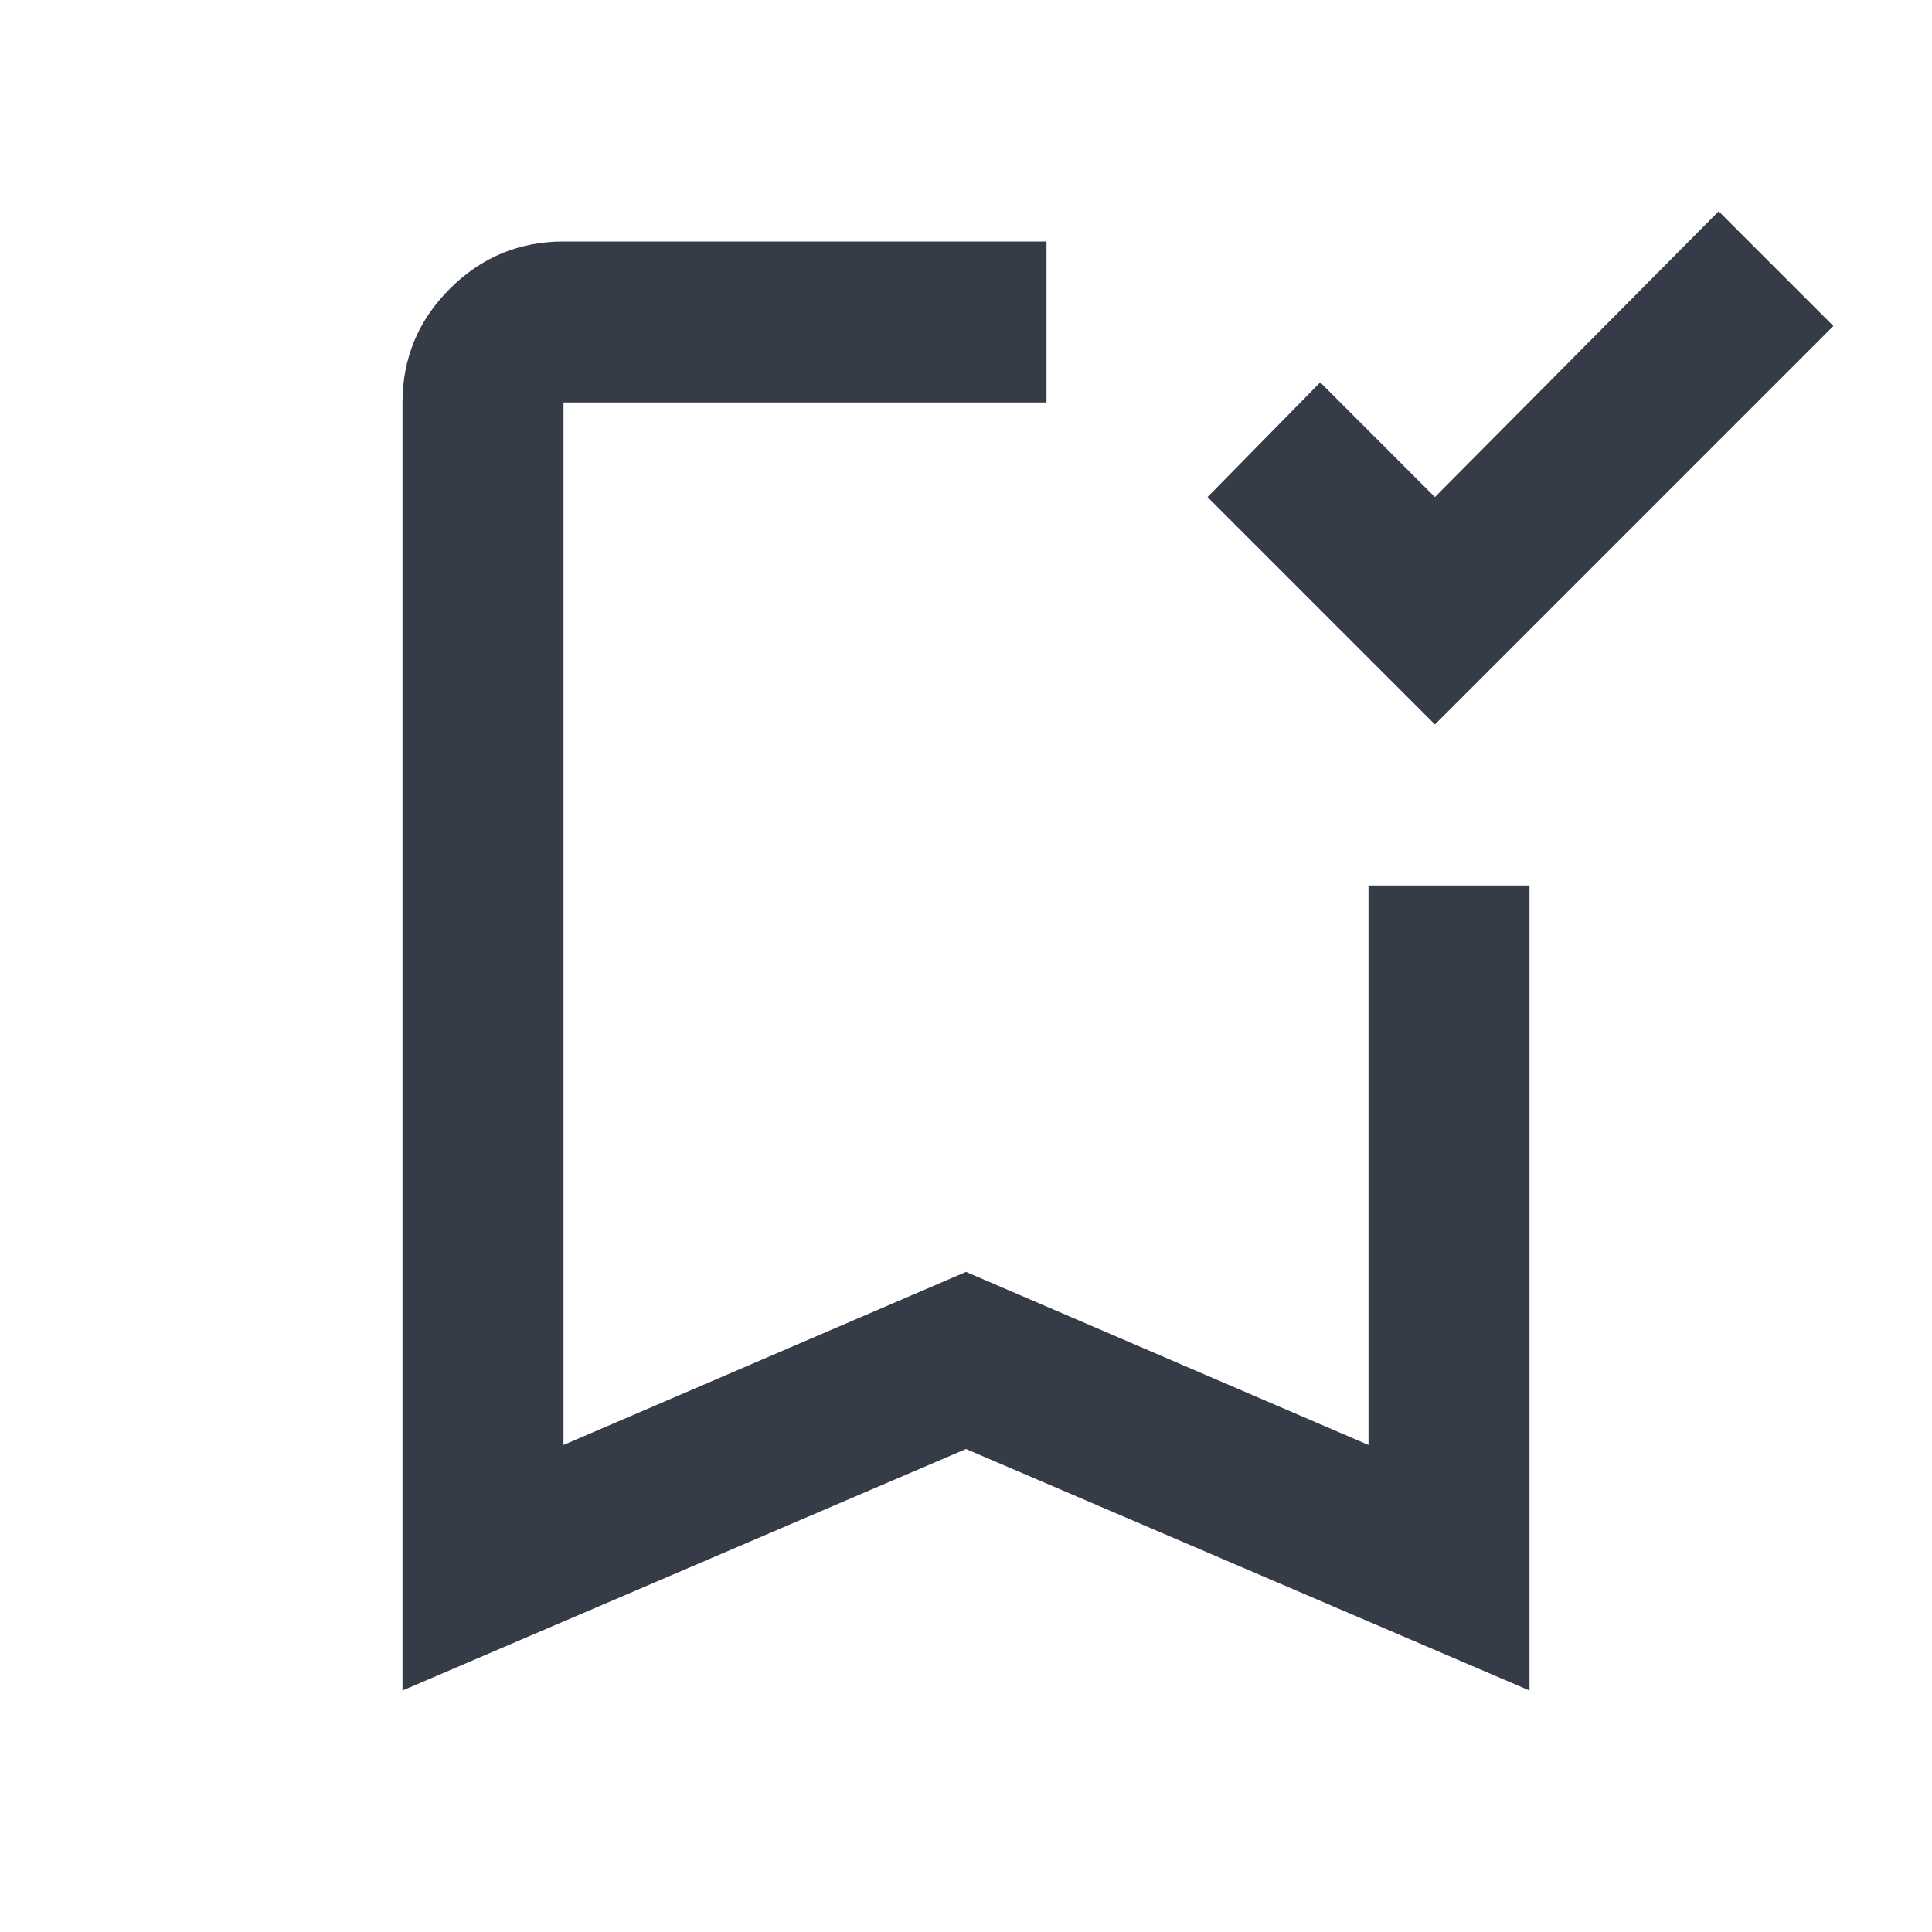 <svg xmlns="http://www.w3.org/2000/svg" height="30" viewBox="0 -960 960 960" width="30"><path d="M713-600 600-713l56-57 57 57 141-142 57 57-198 198ZM200-120v-640q0-33 23.5-56.5T280-840h240v80H280v518l200-86 200 86v-278h80v400L480-240 200-120Zm80-640h240-240Z" fill="#353c48"/></svg>